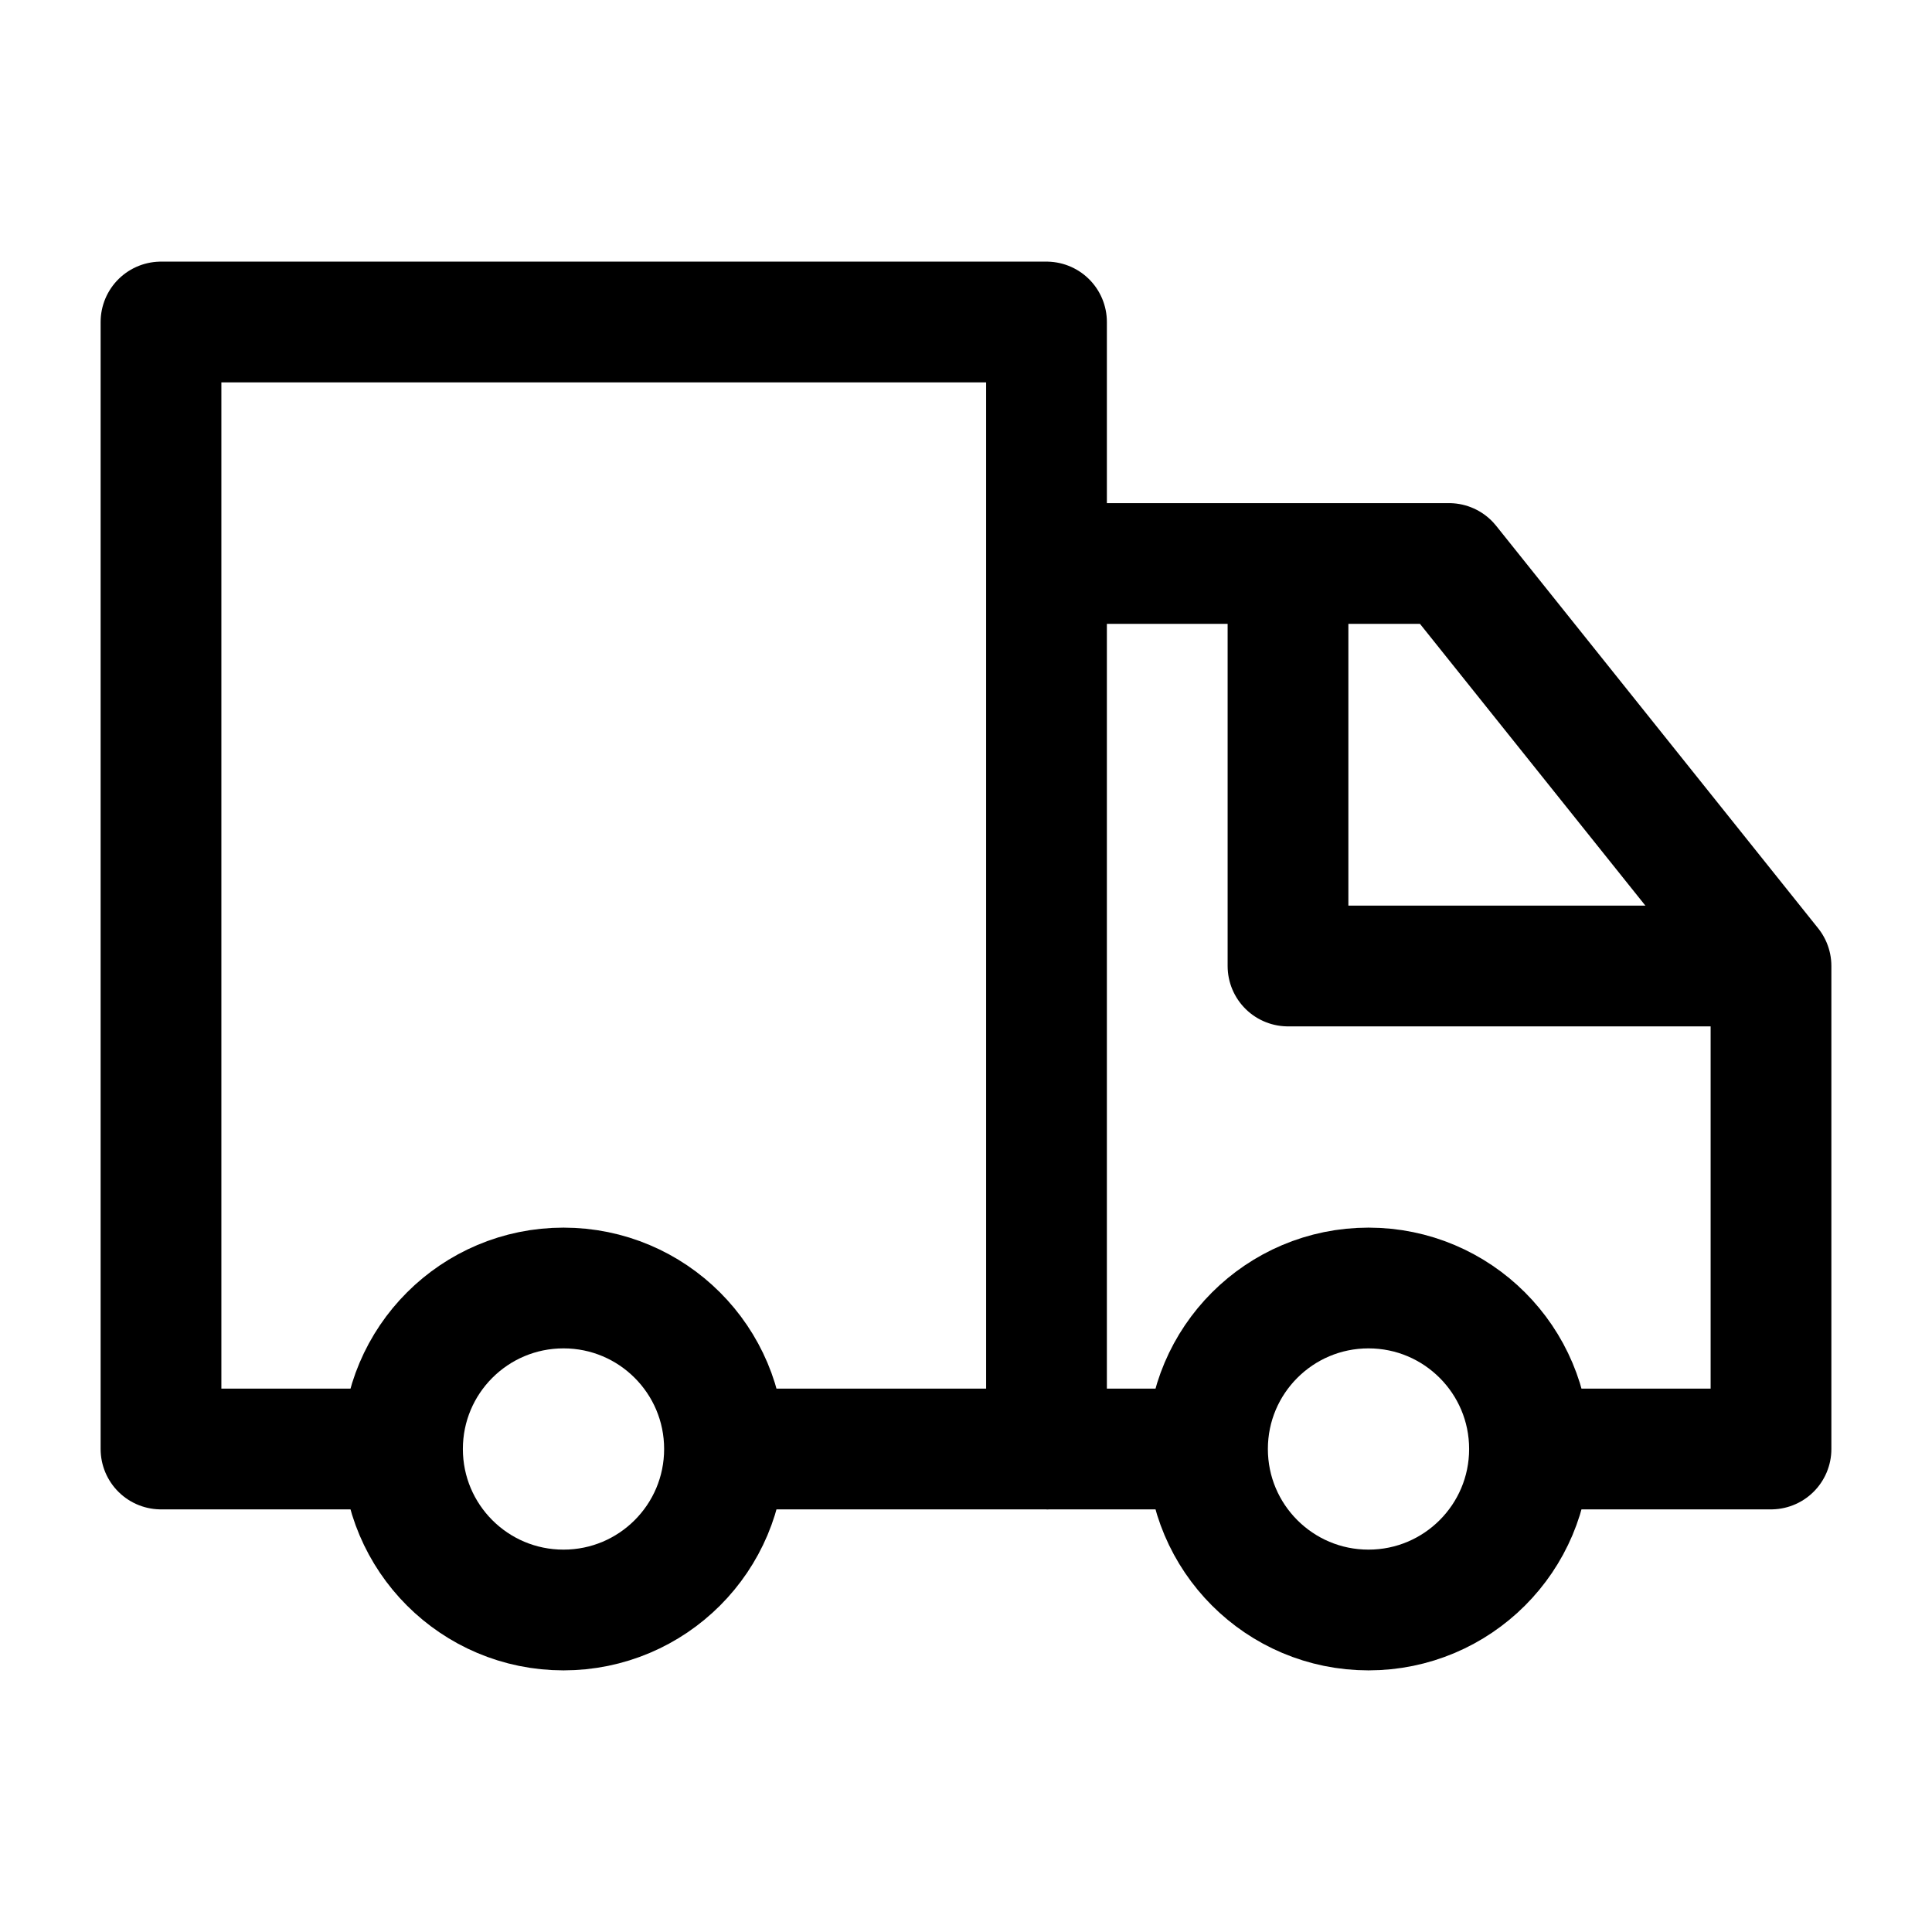 <svg width="24" height="24" viewBox="0 0 24 24" fill="none" xmlns="http://www.w3.org/2000/svg">
    <circle cx="17" cy="18" r="2" stroke="currentColor" stroke-width="1.5" stroke-linejoin="round"/>
    <path d="M9 18C9 19.105 8.105 20 7 20C5.895 20 5 19.105 5 18C5 16.895 5.895 16 7 16C8.105 16 9 16.895 9 18Z" stroke="currentColor" stroke-width="1.5" stroke-linejoin="round"/>
    <path d="M13 18H15M13 7H18L22 12V18H19" stroke="currentColor" stroke-width="1.5" stroke-linejoin="round"/>
    <path d="M16 7V12H22" stroke="currentColor" stroke-width="1.5" stroke-linejoin="round"/>
    <path d="M8.696 18H13V4H2V18H5" stroke="currentColor" stroke-width="1.5" stroke-linejoin="round"/>
</svg>
